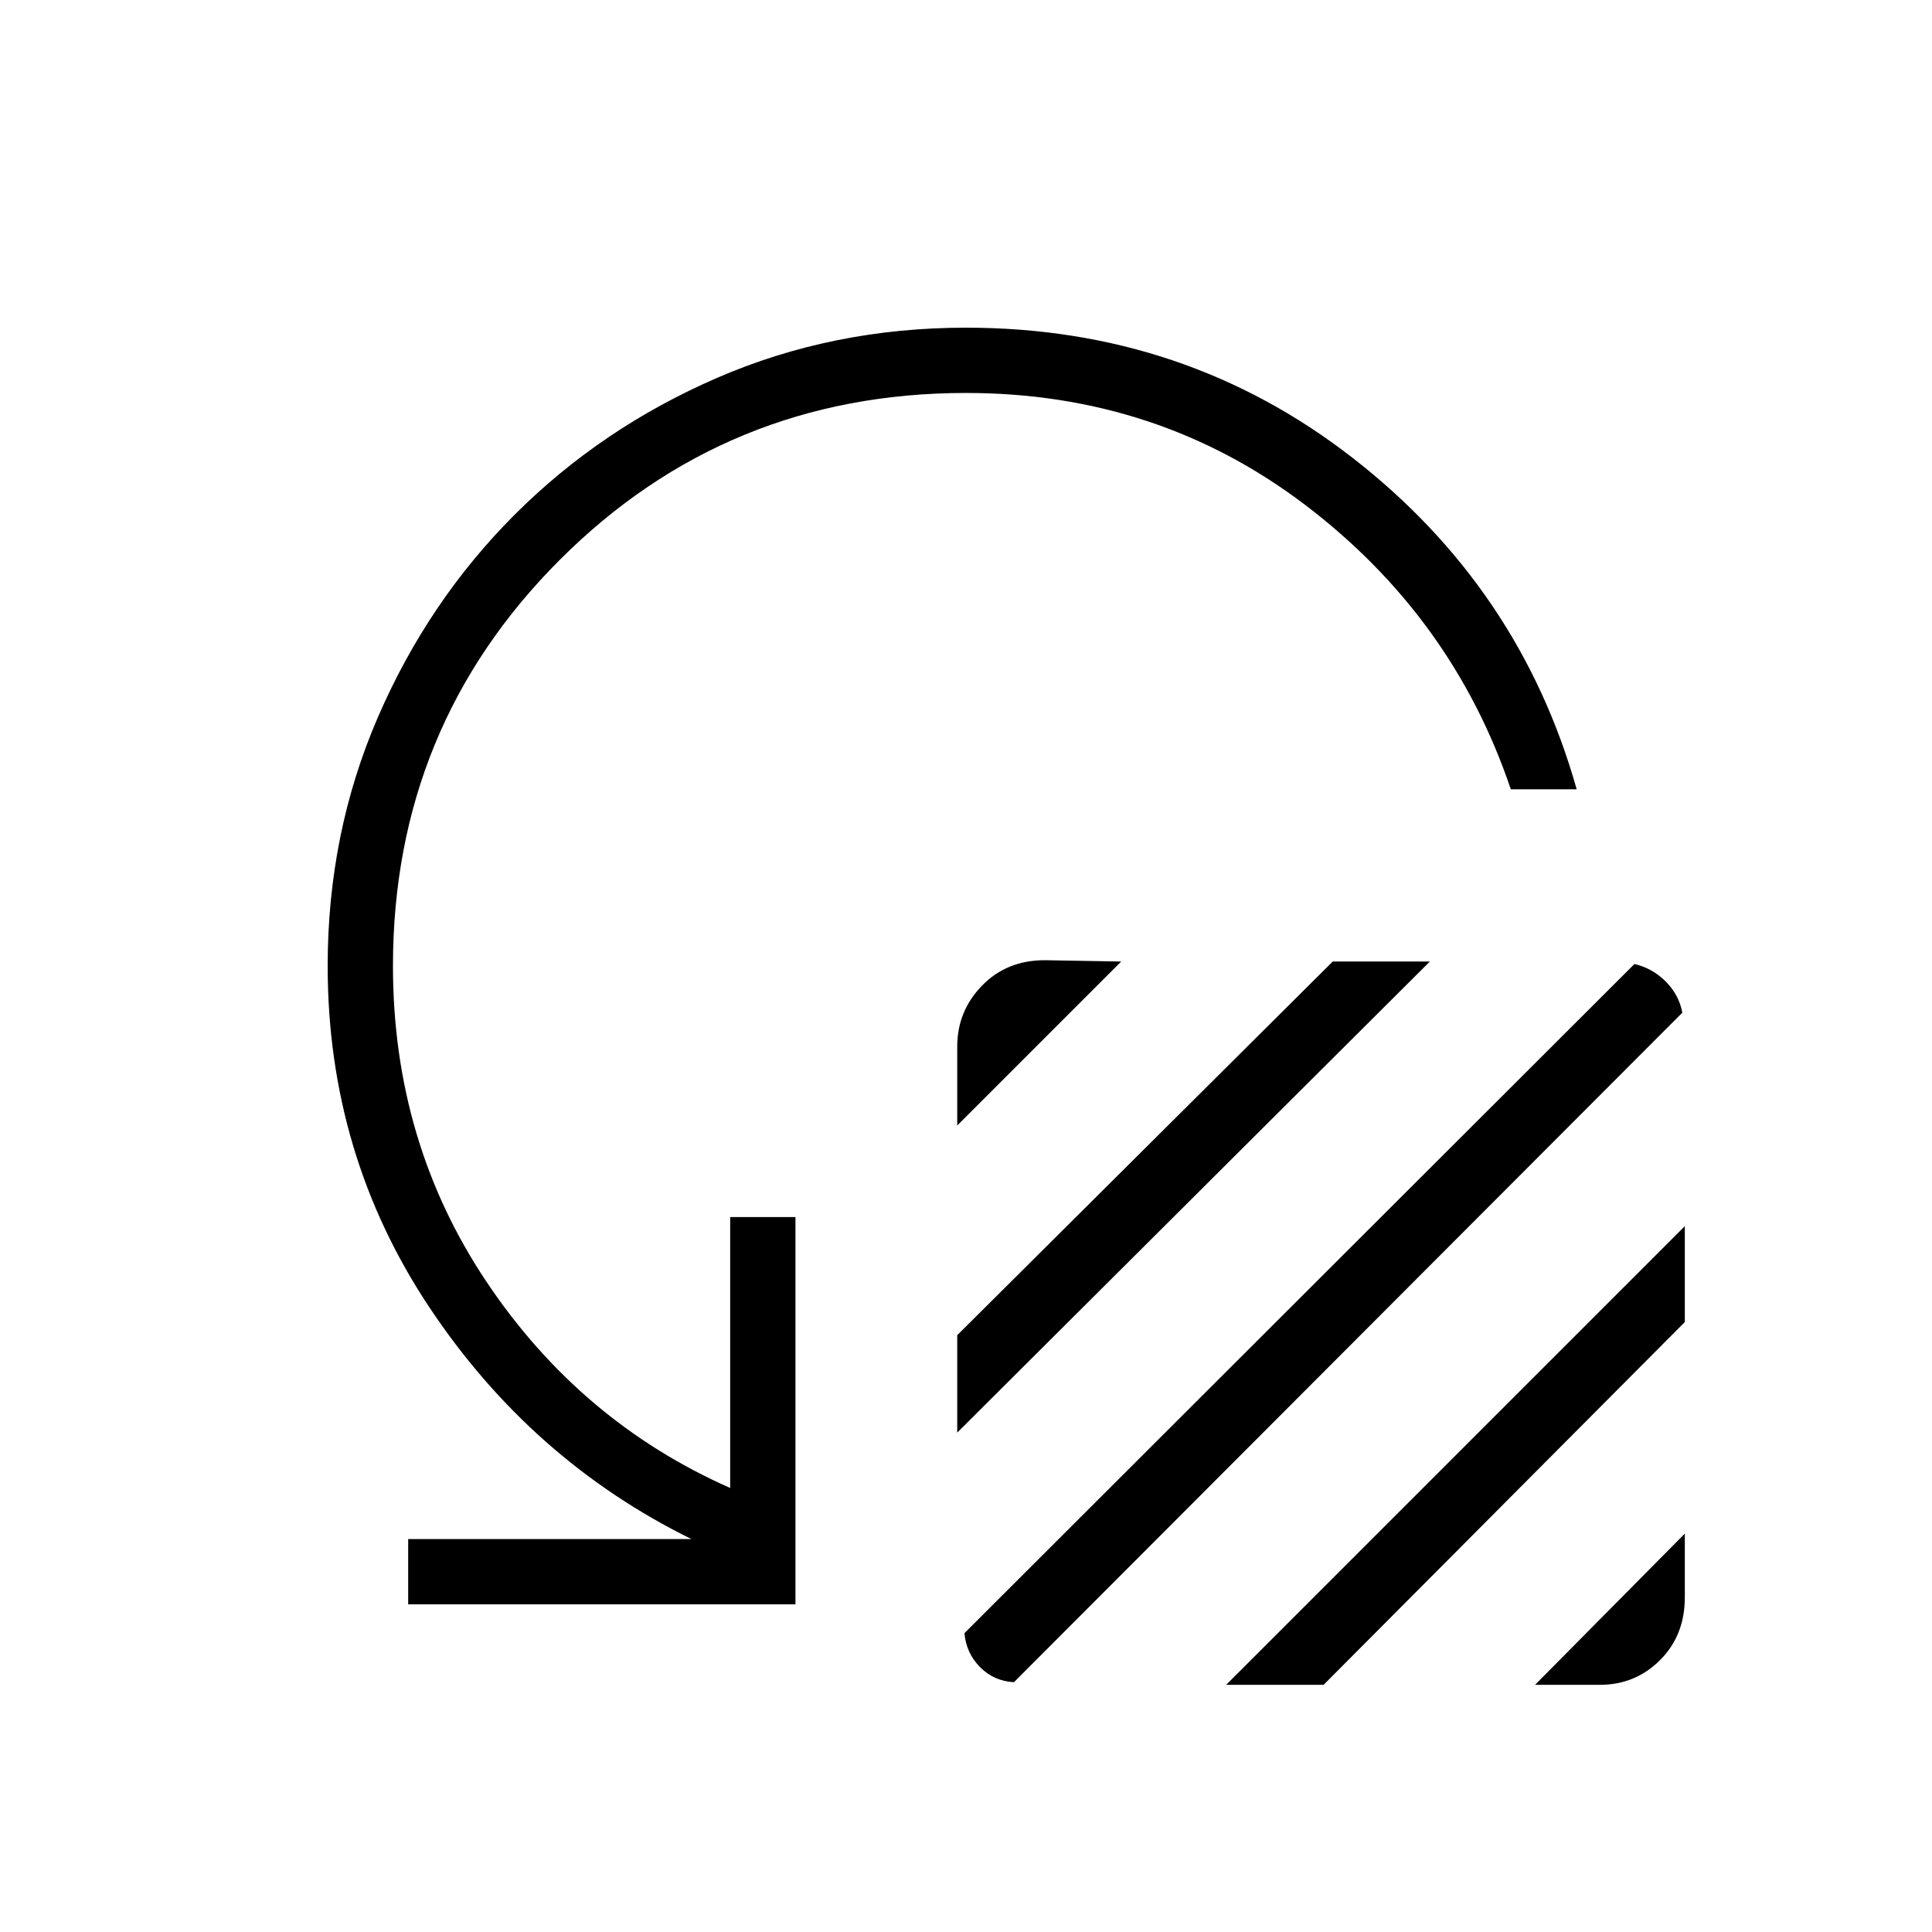 <svg xmlns="http://www.w3.org/2000/svg" height="40" viewBox="0 -960 960 960" width="40"><path d="M475.64-400.74v-39.17q0-17.65 12.3-30.31 12.29-12.66 31.18-12.66l38 .66-81.48 81.48Zm0 152.6v-48.41l186.59-185.67h48.26L475.64-248.14Zm3.59 99.64 332.91-332.49q8.91 2.07 15.52 8.67 6.61 6.6 8.29 15.51L503.83-124.12q-9.95-.53-16.84-7.48-6.89-6.95-7.76-16.9Zm130.05 25.68 227.9-227.9v47.64L657.69-122.82h-48.41Zm153.48 0 74.42-75.14v31.67q0 18.88-12.3 31.17-12.29 12.3-29.94 12.3h-32.18Zm20.68-445h-32.73q-28.94-85.68-102.2-141.3-73.25-55.62-168.51-55.62-118.91 0-201.83 82.91-82.91 82.92-82.91 201.83 0 87.51 46.53 156.99 46.54 69.47 121.03 102.38v-134.63h32.44v192.44H202.82v-32.44h140.72q-79.68-39.24-130.2-115.16-50.52-75.91-50.52-169.58 0-65.97 24.95-123.6 24.95-57.63 67.97-100.66 43.03-43.02 100.55-67.97 57.52-24.95 123.71-24.95 108.78 0 191.97 64.58 83.2 64.59 111.47 164.78Z"/></svg>